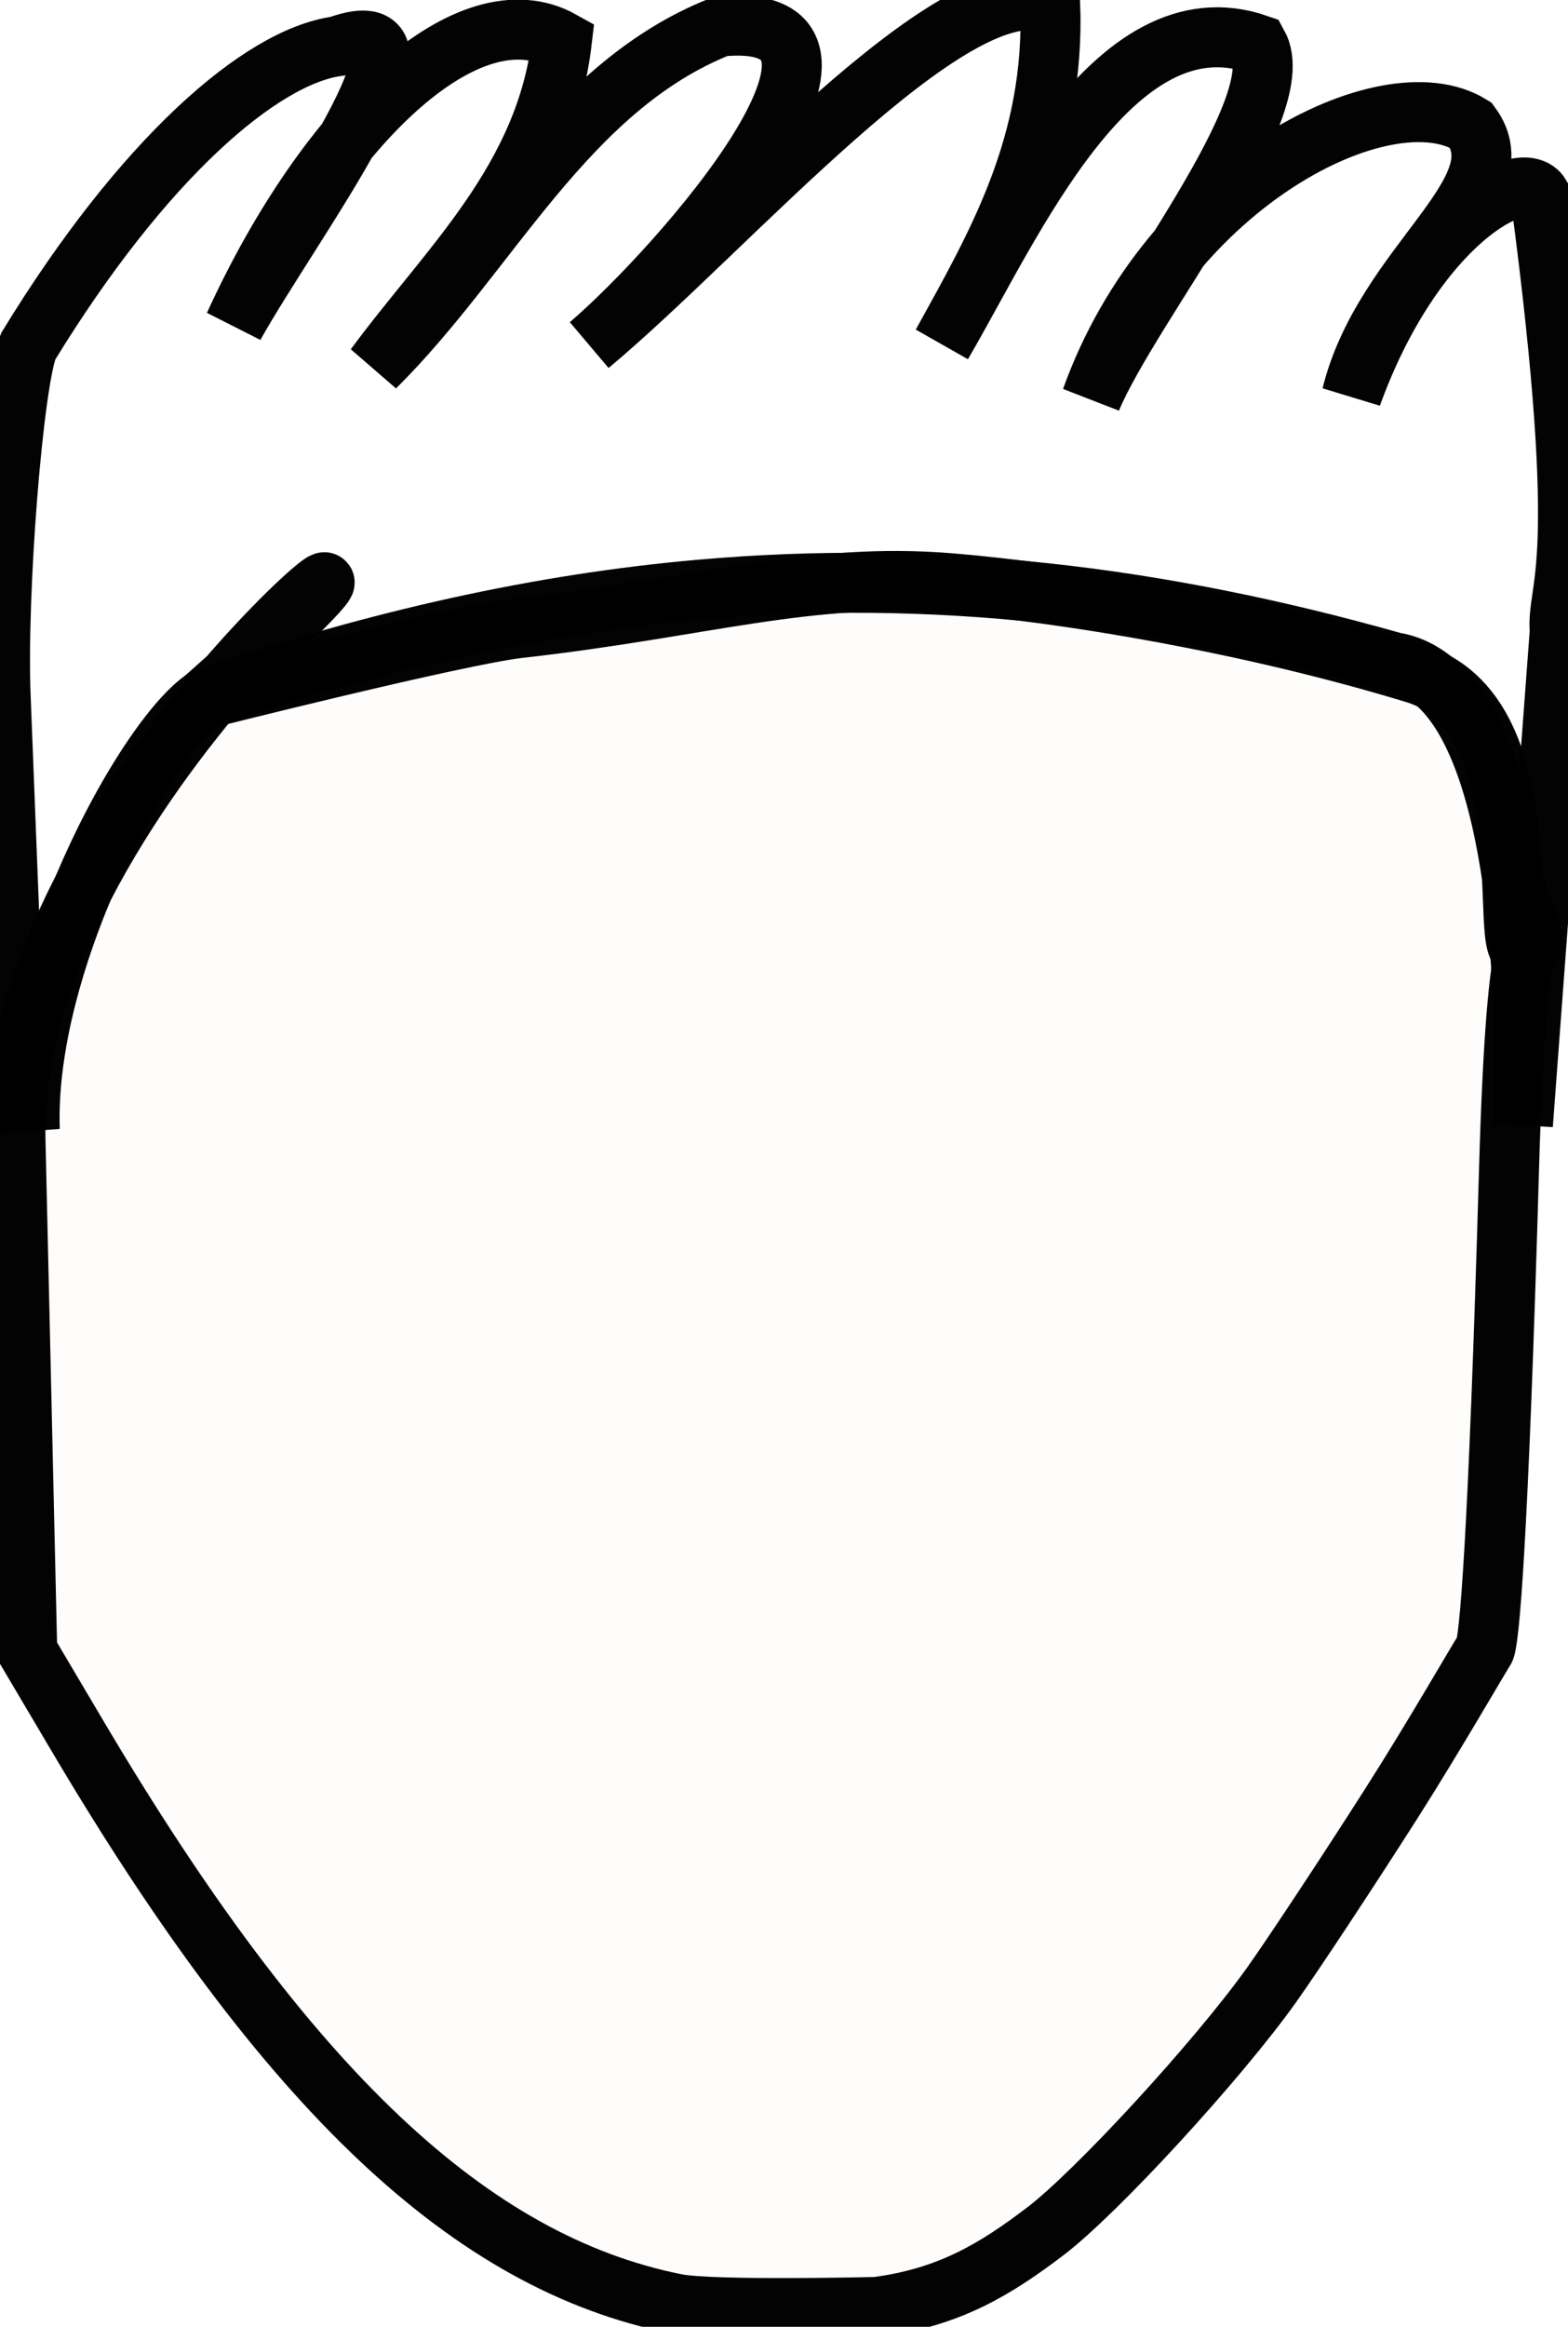 <?xml version="1.0" encoding="UTF-8" standalone="no"?>
<!-- Created with Inkscape (http://www.inkscape.org/) -->

<svg
   xmlns:dc="http://purl.org/dc/elements/1.1/"
   xmlns:cc="http://creativecommons.org/ns#"
   xmlns:rdf="http://www.w3.org/1999/02/22-rdf-syntax-ns#"
   xmlns:svg="http://www.w3.org/2000/svg"
   xmlns="http://www.w3.org/2000/svg"
   xmlns:sodipodi="http://sodipodi.sourceforge.net/DTD/sodipodi-0.dtd"
   xmlns:inkscape="http://www.inkscape.org/namespaces/inkscape"
   width="39.213mm"
   height="58.156mm"
   viewBox="0 0 39.213 58.156"
   version="1.1"
   id="svg8"
   inkscape:version="0.92.3 (2405546, 2018-03-11)"
   sodipodi:docname="face-no-fill.svg">
  <defs
     id="defs2" />
  <sodipodi:namedview
     id="base"
     pagecolor="#ffffff"
     bordercolor="#666666"
     borderopacity="1.0"
     inkscape:pageopacity="0.0"
     inkscape:pageshadow="2"
     inkscape:zoom="2.8"
     inkscape:cx="35.288857"
     inkscape:cy="105.60763"
     inkscape:document-units="mm"
     inkscape:current-layer="g4526"
     showgrid="false"
     inkscape:window-width="1366"
     inkscape:window-height="704"
     inkscape:window-x="0"
     inkscape:window-y="27"
     inkscape:window-maximized="1"
     inkscape:snap-object-midpoints="true" />
  <g
     inkscape:label="Layer 1"
     inkscape:groupmode="layer"
     id="layer1"
     transform="translate(-84.608,-122.278)">
    <g
       id="g4526">
      <path
         sodipodi:nodetypes="cccscssscscsssccc"
         inkscape:connector-curvature="0"
         id="path3715"
         d="m 101.507,179.857 c -5.117,-1.029 -9.705,-5.312 -14.958,-14.186 l -1.26,-2.129 -0.293,-12.751 c -0.212,-9.204 13.685,-18.978 4.71,-11.04 0,0 6.368,-1.605 7.894,-1.776 4.567,-0.512 7.247,-1.412 10.784,-1.119 2.854,0.236 7.439,0.981 11.61,2.253 3.617,1.103 1.75,8.369 2.966,6.662 0.04,0.116 -0.411,-1.306 -0.614,5.735 -0.27,9.362 -0.496,11.855 -0.616,12.017 -0.09,0.122 -1.254,2.151 -2.342,3.856 -1.088,1.705 -2.427,3.731 -2.975,4.503 -1.336,1.879 -4.39,5.202 -5.674,6.174 -1.223,0.926 -2.377,1.643 -4.213,1.882 0,0 -4.114,0.101 -5.018,-0.081 z"
         style="fill:#ffb380;fill-opacity:0.026;stroke:#000000;stroke-width:1.5;stroke-miterlimit:4;stroke-dasharray:none;stroke-opacity:0.987" />
      <path
         sodipodi:nodetypes="ccscscccccccccccccccccccccc"
         inkscape:connector-curvature="0"
         id="path4522"
         d="m 85.353,150.521 v 0 c -0.065,-1.887 0.505,-4.036 1.286,-5.926 0.967,-2.341 2.258,-4.286 3.066,-4.844 4.35,-1.486 8.425,-2.382 12.397,-2.734 5.827,-0.517 11.434,0.137 17.366,1.814 2.95,0.483 3.391,7.339 3.225,11.562 v 0 l 0.921,-12.333 c -0.091,-1.158 0.777,-1.412 -0.485,-10.899 -0.457,-0.779 -3.167,0.722 -4.718,5.002 0.804,-3.262 4.21,-5.099 2.98,-6.757 -2.126,-1.317 -7.557,1.439 -9.492,6.846 0.985,-2.35 5.038,-7.293 4.164,-8.865 -3.637,-1.259 -6.148,4.502 -7.896,7.491 1.391,-2.519 2.835,-5.003 2.705,-8.511 -2.437,-0.918 -8.037,5.624 -11.525,8.533 2.325,-1.996 7.912,-8.402 3.276,-7.96 -3.866,1.531 -5.765,5.669 -8.639,8.513 1.861,-2.521 4.27,-4.685 4.676,-8.152 -2.308,-1.293 -5.852,1.986 -8.195,7.108 1.419,-2.547 5.59,-8.066 2.586,-6.977 -1.918,0.259 -4.875,2.82 -7.738,7.502 v 0 c -0.374,0.922 -0.796,6.188 -0.687,8.787 l 0.261,6.65 z"
         style="fill:#2b1100;fill-opacity:0;stroke:#000000;stroke-width:1.5;stroke-linecap:butt;stroke-linejoin:miter;stroke-miterlimit:4;stroke-dasharray:none;stroke-opacity:0.987" />
    </g>
  </g>
</svg>
